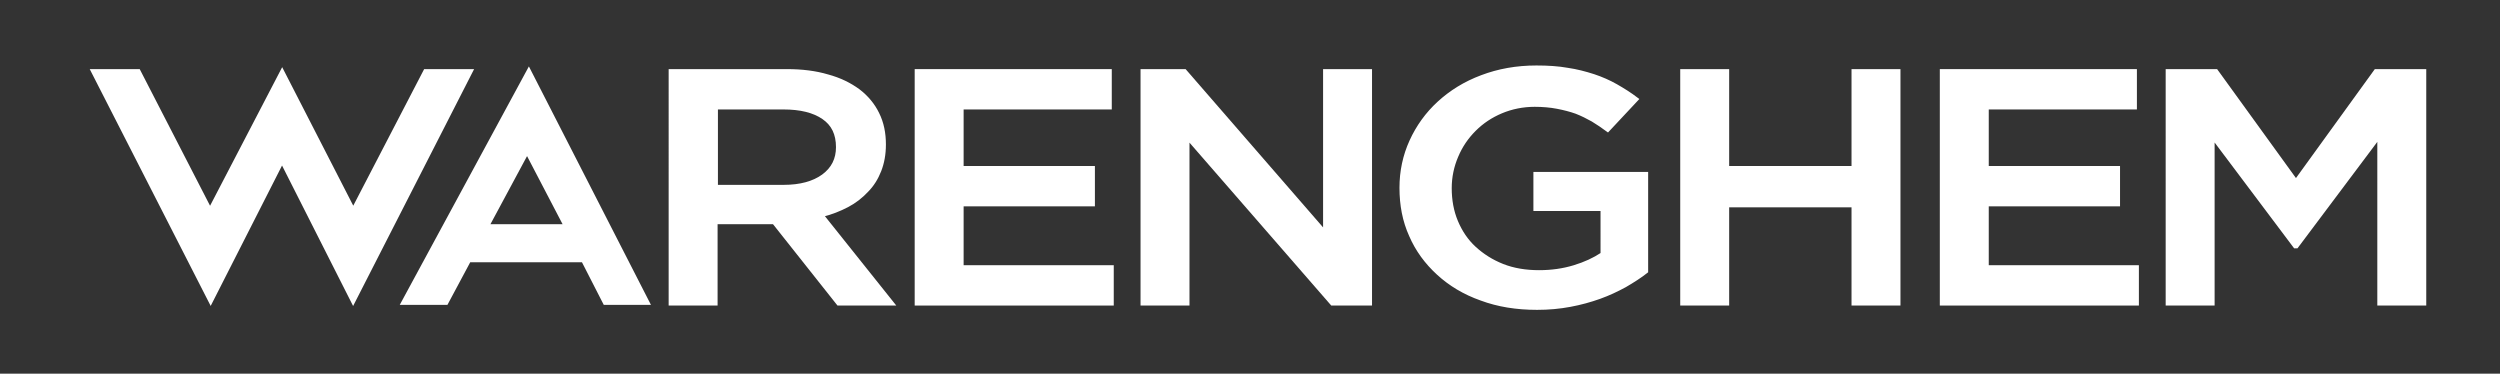 <svg version="1.1" id="Calque_1" xmlns="http://www.w3.org/2000/svg" xmlns:xlink="http://www.w3.org/1999/xlink" x="0px" y="0px"
	 viewBox="0 0 756 113" style="enable-background:new 0 0 756 113;" xml:space="preserve">
<rect x="0" y="0" width="756" height="113" fill="#333333" stroke="none"/>
<style type="text/css">
	.st1{display:inline;}
	.st2{fill:#1E2730;}
	.st3{fill:#FFFFFF;stroke:#FFFFFF;stroke-miterlimit:10;}
	.st4{fill:#FFFFFF;stroke:#FFFFFF;stroke-width:3;stroke-miterlimit:10;}
	.st5{fill:#FFFFFF;stroke:#FFFFFF;stroke-width:10;stroke-miterlimit:10;}
</style>
	<g>
		<path class="st3" d="M253.5,91.9L234,67.3h-17.5v24.6h-13.8V21.4H238c4.5,0,8.6,0.5,12.3,1.6c3.7,1,6.7,2.5,9.3,4.4
			c2.5,1.9,4.5,4.3,5.8,7c1.4,2.8,2,5.9,2,9.3c0,3-0.5,5.6-1.4,7.9c-0.9,2.3-2.2,4.4-3.9,6.1c-1.7,1.8-3.6,3.3-5.9,4.5
			c-2.3,1.2-4.8,2.2-7.6,2.9L270,91.9H253.5z M249,35.6c-2.9-2-6.9-3-12.1-3h-20.3v23.8H237c5,0,9-1.1,11.9-3.2
			c3-2.2,4.4-5.1,4.4-8.7C253.3,40.5,251.9,37.6,249,35.6z"/>
		<path class="st3" d="M335.7,32.6h-44.8v18.1h39.7v11.2h-39.7v18.8h45.4v11.2h-59.2V21.4h58.6V32.6z"/>
		<path class="st3" d="M400.6,21.4h13.8v70.5h-11.6l-43.6-50.1v50.1h-13.8V21.4h12.9l42.3,48.7L400.6,21.4L400.6,21.4z"/>
		<path class="st3" d="M491.4,86.4c-2.4,1.3-4.9,2.5-7.7,3.5c-2.8,1-5.7,1.8-8.9,2.4c-3.2,0.6-6.5,0.9-10,0.9
			c-6.2,0-11.8-0.9-16.9-2.8c-5.1-1.8-9.4-4.4-13-7.7c-3.6-3.3-6.4-7.1-8.3-11.5c-2-4.4-2.9-9.2-2.9-14.4c0-5,1-9.7,3-14.1
			s4.8-8.3,8.4-11.6s7.9-6,13-7.9c5-1.9,10.5-2.9,16.5-2.9c3.5,0,6.6,0.2,9.4,0.7c2.8,0.4,5.4,1.1,7.9,1.9c2.4,0.8,4.7,1.8,6.8,3
			c2.1,1.2,4.2,2.5,6.3,4.1l-8.8,9.4c-1.5-1.1-3.1-2.2-4.6-3.1c-1.6-0.9-3.2-1.7-5-2.4c-1.7-0.6-3.6-1.1-5.7-1.5s-4.4-0.6-6.8-0.6
			c-3.6,0-7,0.7-10.1,2s-5.8,3.1-8.1,5.4c-2.3,2.3-4.1,4.9-5.4,8c-1.3,3-2,6.3-2,9.7c0,3.6,0.6,7,1.9,10.1c1.3,3.1,3.1,5.8,5.5,8
			s5.2,4,8.5,5.3s7,1.9,11,1.9c3.8,0,7.3-0.5,10.6-1.5s6.1-2.3,8.5-3.9V63.3h-20.3V52.5h33.7v29.6C496,83.6,493.8,85,491.4,86.4z"/>
		<path class="st3" d="M522.4,62.2v29.7h-13.8V21.4h13.8v29.3h38V21.4h13.8v70.5h-13.8V62.2H522.4z"/>
		<path class="st3" d="M645.7,32.6h-44.8v18.1h39.7v11.2h-39.7v18.8h45.4v11.2h-59.2V21.4h58.6V32.6z"/>
		<path class="st3" d="M694.5,74.6H694l-24.8-33v50.3h-13.8V21.4h14.8l24.1,33.3l24.1-33.3h14.8v70.5h-13.8V41.4L694.5,74.6z"/>
	</g>
		<path class="st4" d="M141.3,77.8l-6.9,12.9h-11l36.5-67.4l34.5,67.4h-10.9l-6.6-12.9H141.3z M159.4,44l-13.6,25.3h26.8L159.4,44z"
		/>
	<g>
		<path class="st5" d="M63.7,81.5L35.3,25.9h3.9l24.3,47.2l21.8-41.9l21.5,41.9l24.5-47.2h3.9l-28.4,55.6L85.3,39L63.7,81.5z"/>
	</g>
</svg>
